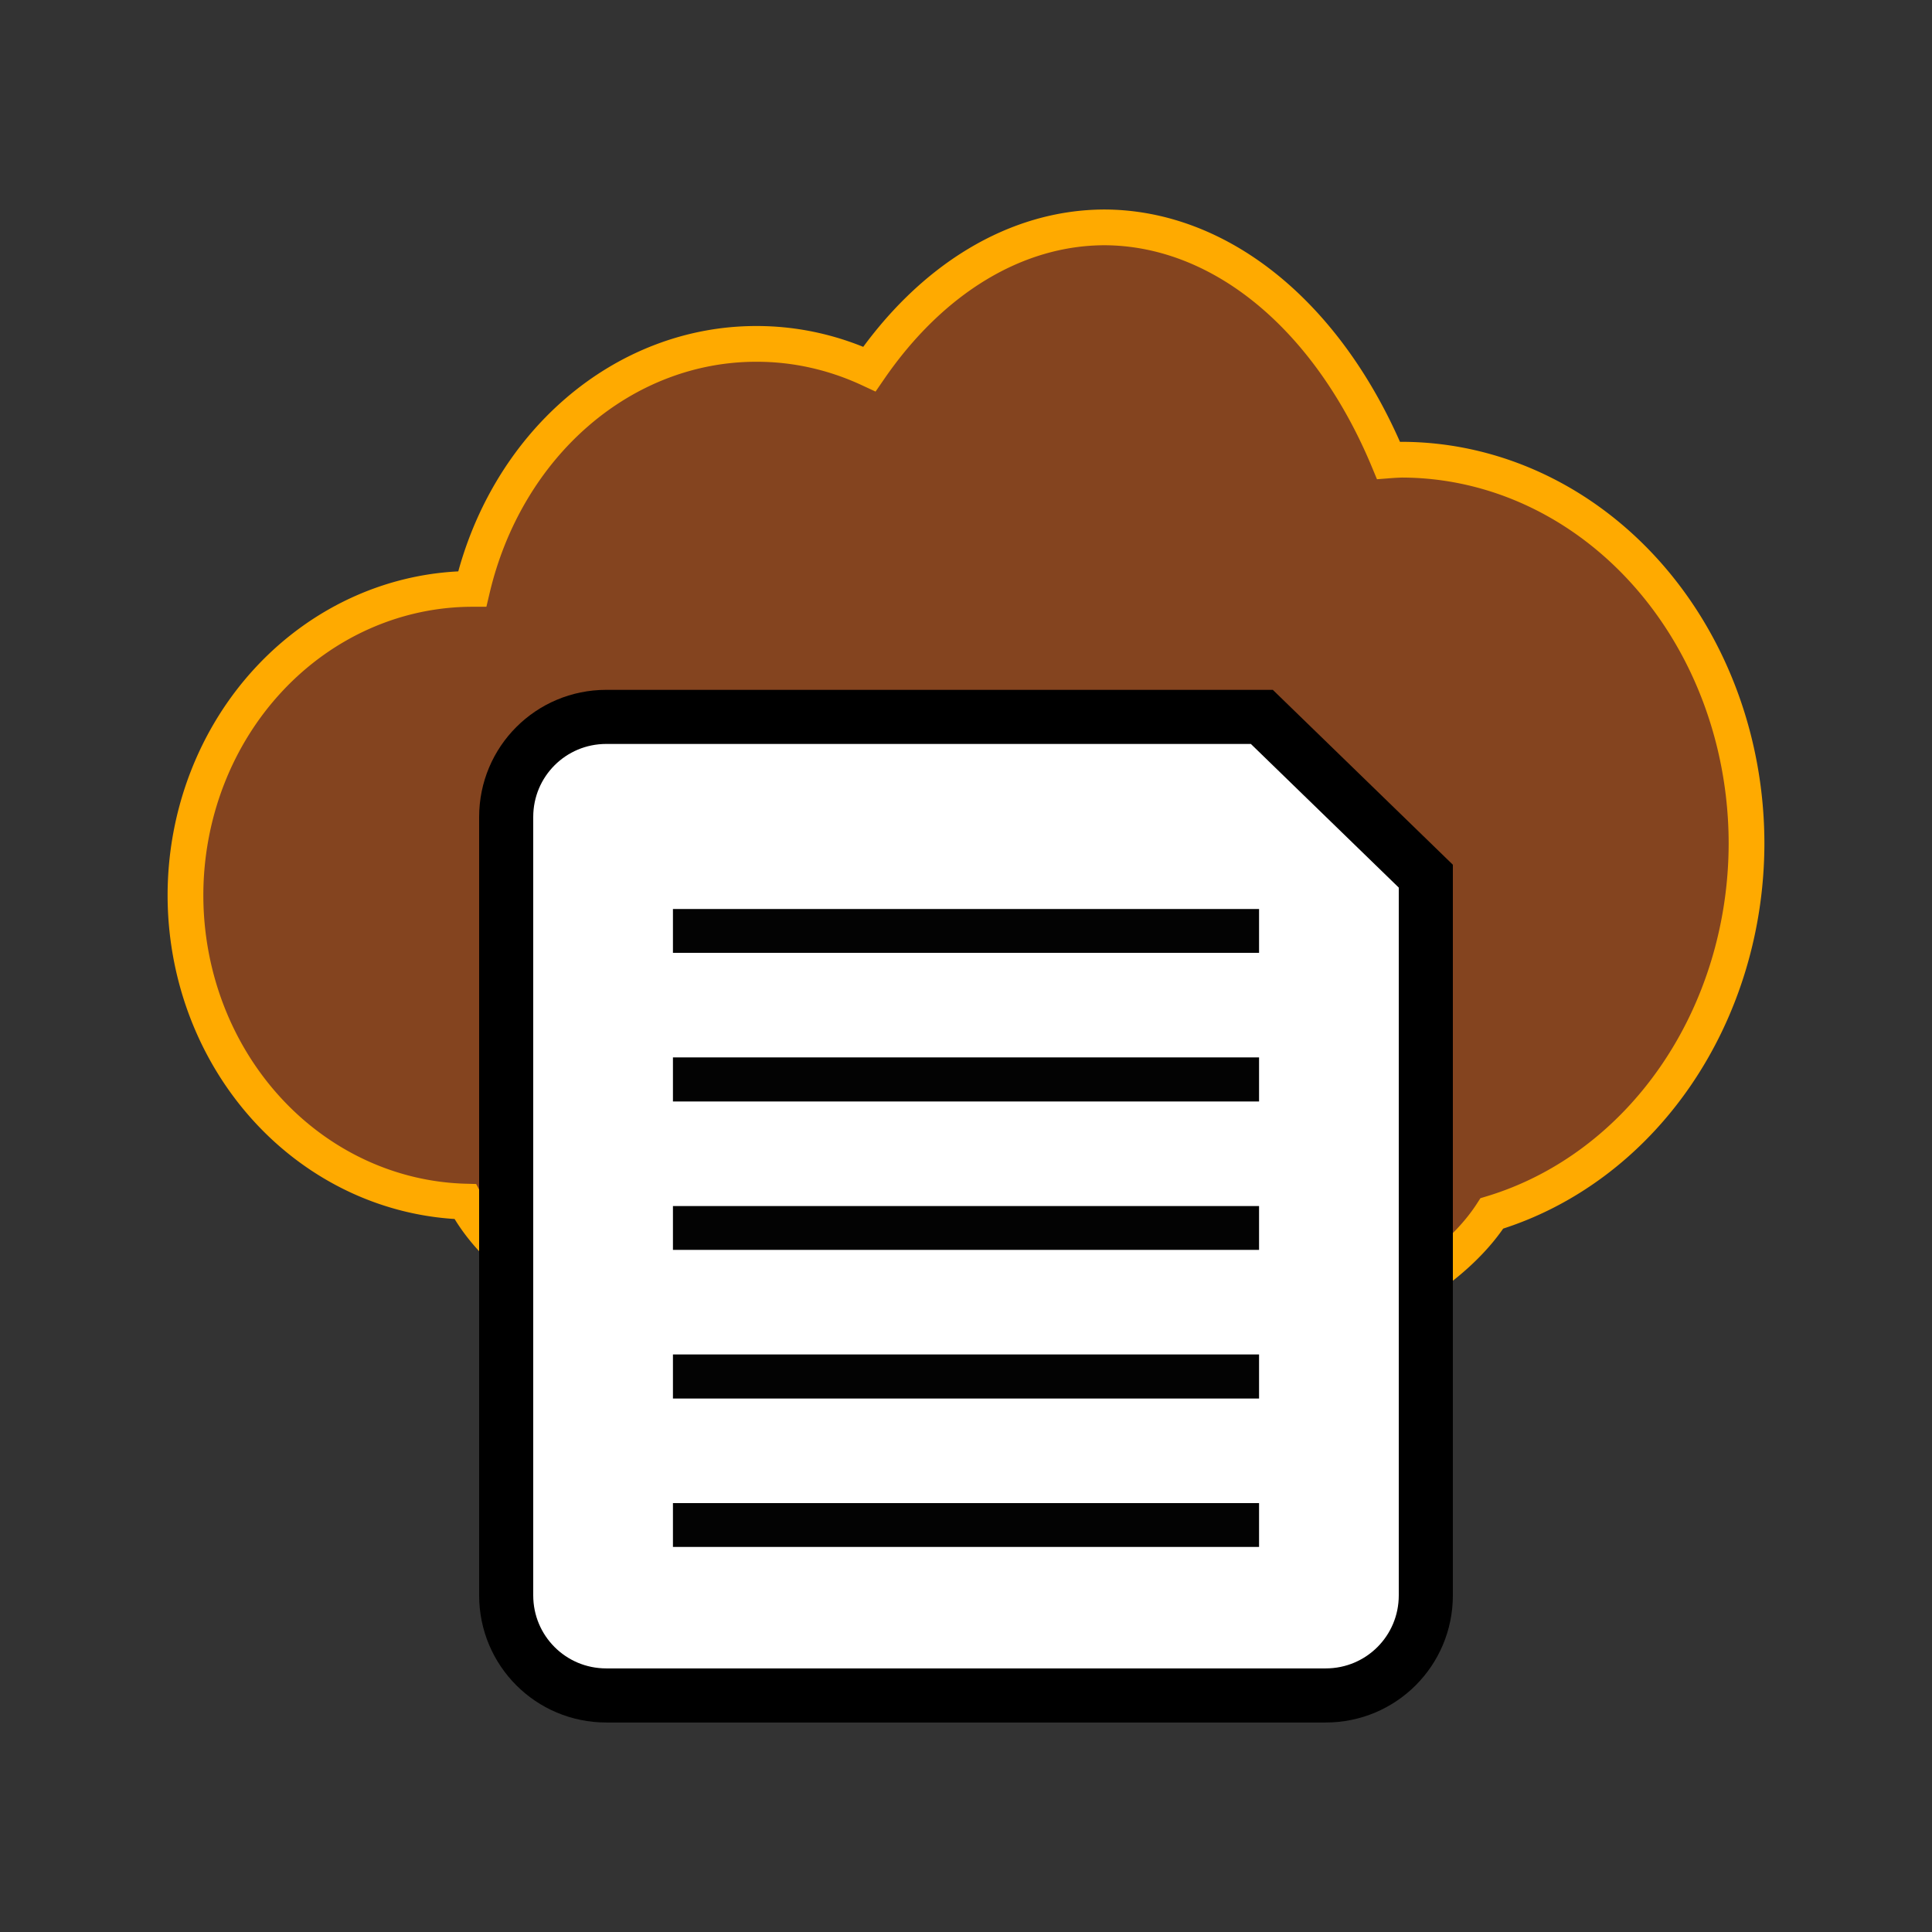 <?xml version="1.0" encoding="UTF-8" standalone="no"?>
<svg
   xmlns:osb="http://www.openswatchbook.org/uri/2009/osb"
   xmlns:dc="http://purl.org/dc/elements/1.1/"
   xmlns:cc="http://creativecommons.org/ns#"
   xmlns:rdf="http://www.w3.org/1999/02/22-rdf-syntax-ns#"
   xmlns:svg="http://www.w3.org/2000/svg"
   xmlns="http://www.w3.org/2000/svg"
   xmlns:sodipodi="http://sodipodi.sourceforge.net/DTD/sodipodi-0.dtd"
   xmlns:inkscape="http://www.inkscape.org/namespaces/inkscape"
   height="16"
   width="16"
   version="1"
   id="svg22"
   sodipodi:docname="app-icon.svg"
   inkscape:version="0.92.4 (5da689c313, 2019-01-14)">
  <rect width="100%" height="100%" fill="#333333" stroke="none"/>
  <defs
     id="defs26">
    <linearGradient
       id="linearGradient2354"
       osb:paint="solid">
      <stop
         style="stop-color:#000000;stop-opacity:1;"
         offset="0"
         id="stop2352" />
    </linearGradient>
  </defs>
  <sodipodi:namedview
     pagecolor="#ffffff"
     bordercolor="#666666"
     borderopacity="1"
     objecttolerance="10"
     gridtolerance="10"
     guidetolerance="10"
     inkscape:pageopacity="0"
     inkscape:pageshadow="2"
     inkscape:window-width="1920"
     inkscape:window-height="1057"
     id="namedview24"
     showgrid="false"
     inkscape:zoom="55.375"
     inkscape:cx="7.8916479"
     inkscape:cy="8.5857442"
     inkscape:window-x="1912"
     inkscape:window-y="-8"
     inkscape:window-maximized="1"
     inkscape:current-layer="svg22" />
  <g
     id="g2406">
    <path
       inkscape:connector-curvature="0"
       id="path850"
       d="M 9.147,1.883 A 2.752,3.981 0 0 0 7.2,3.056 2.431,2.725 0 0 0 6.263,2.848 2.431,2.725 0 0 0 3.911,4.877 2.378,2.538 0 0 0 1.536,7.414 2.378,2.538 0 0 0 3.853,9.951 4.409,2.031 0 0 0 8.13,11.5 4.409,2.031 0 0 0 12.355,10.049 2.859,3.18 0 0 0 14.464,6.986 2.859,3.18 0 0 0 11.604,3.807 2.859,3.18 0 0 0 11.499,3.813 2.752,3.981 0 0 0 9.147,1.883 Z"
       style="fill:#ff5f00;fill-opacity:0.398;stroke:#ffaa00;stroke-width:0.296;stroke-miterlimit:4;stroke-dasharray:none;stroke-opacity:1" />
    <path
       id="path870"
       d="m 5.021,5.937 h 5.429 l 1.358,1.319 v 5.956 c 0,0.459 -0.37,0.829 -0.829,0.829 H 5.021 c -0.459,0 -0.829,-0.37 -0.829,-0.829 V 6.766 c 0,-0.459 0.37,-0.829 0.829,-0.829 z"
       style="fill:#ffffff;fill-opacity:1;stroke:#000000;stroke-width:0.448;stroke-miterlimit:4;stroke-dasharray:none;stroke-opacity:1"
       inkscape:connector-curvature="0" />
    <path
       inkscape:connector-curvature="0"
       id="path868"
       d="m 5.573,7.528 v 0.363 h 4.854 V 7.528 Z m 0,1.229 v 0.365 h 4.854 V 8.757 Z m 0,1.231 v 0.363 h 4.854 V 9.988 Z m 0,1.229 v 0.365 h 4.854 v -0.365 z m 0,1.231 v 0.363 h 4.854 v -0.363 z"
       style="fill:#030303;fill-opacity:1;stroke-width:1.12" />
  </g>
</svg>
